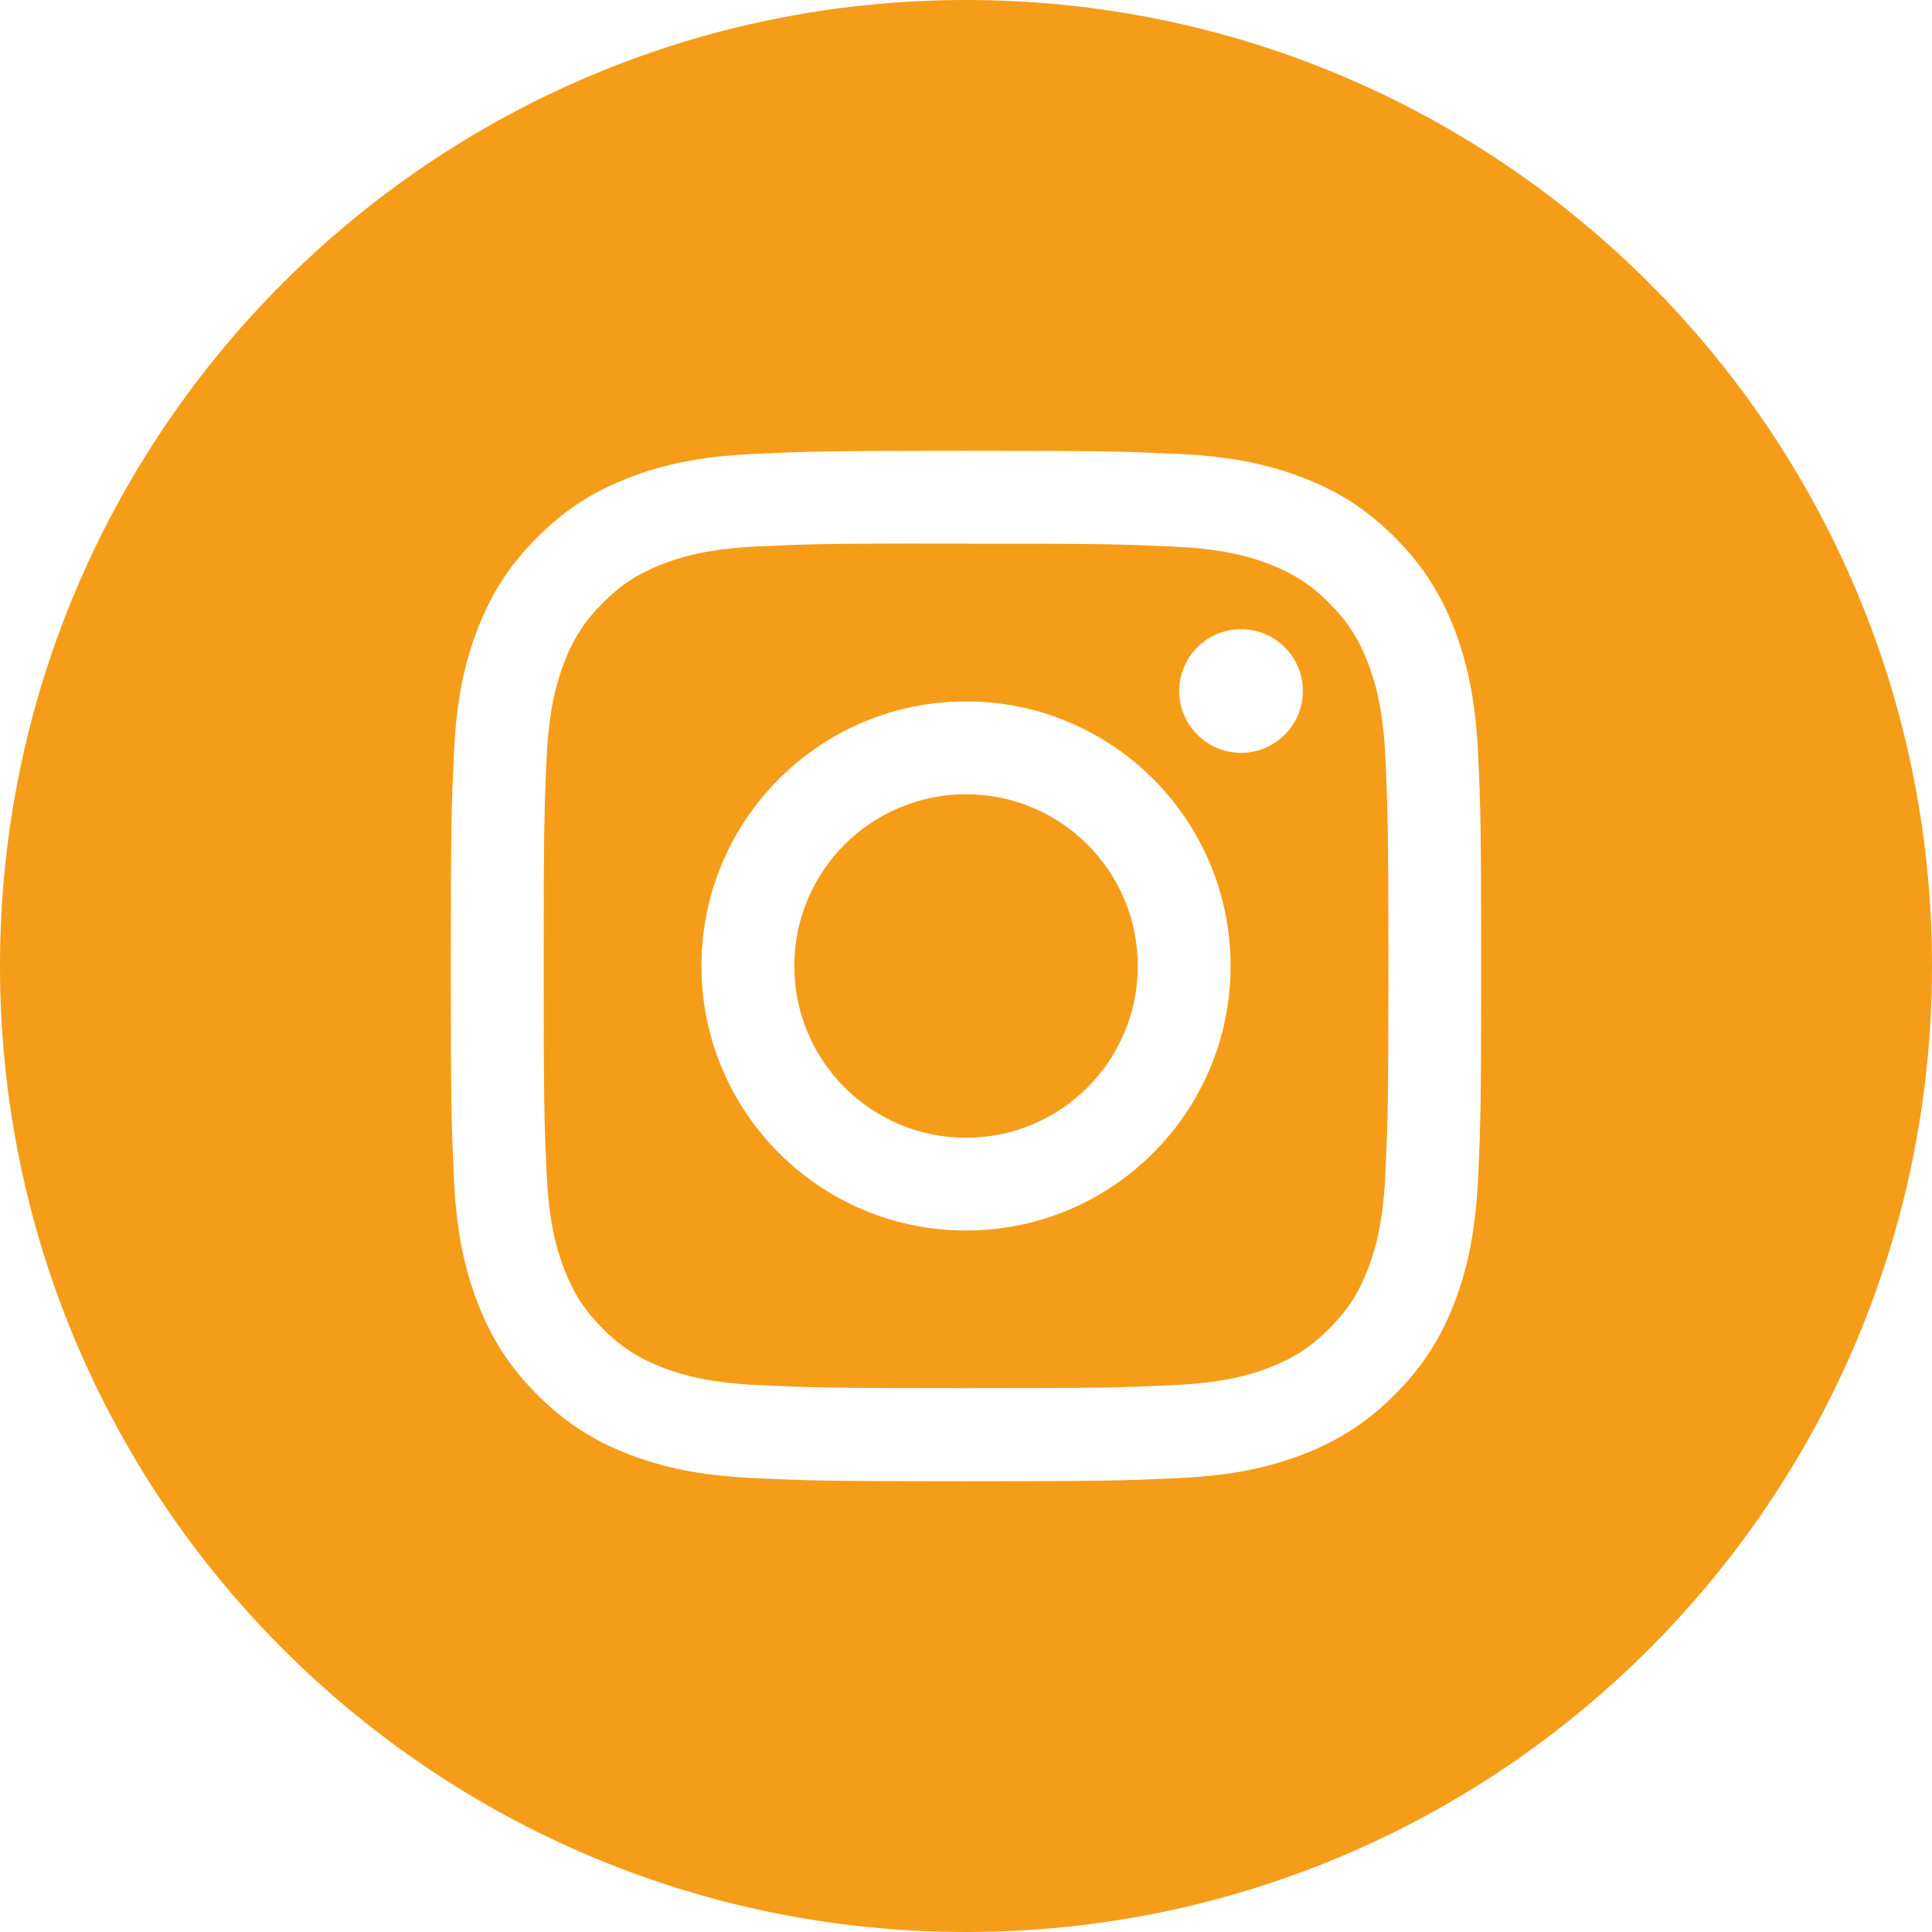 <svg width="38" height="38" viewBox="0 0 38 38" fill="none" xmlns="http://www.w3.org/2000/svg">
<path fill-rule="evenodd" clip-rule="evenodd" d="M0 19C0 8.507 8.507 0 19 0C29.493 0 38 8.507 38 19C38 29.493 29.493 38 19 38C8.507 38 0 29.493 0 19ZM19.001 8.867C16.249 8.867 15.903 8.879 14.823 8.928C13.744 8.977 13.007 9.148 12.363 9.399C11.697 9.658 11.131 10.004 10.568 10.567C10.004 11.13 9.658 11.696 9.398 12.362C9.147 13.007 8.976 13.743 8.928 14.822C8.879 15.902 8.867 16.248 8.867 19C8.867 21.752 8.879 22.096 8.928 23.177C8.977 24.256 9.148 24.993 9.399 25.637C9.658 26.303 10.004 26.869 10.567 27.432C11.13 27.996 11.696 28.343 12.362 28.602C13.007 28.852 13.743 29.023 14.822 29.072C15.903 29.122 16.248 29.134 19 29.134C21.752 29.134 22.096 29.122 23.177 29.072C24.256 29.023 24.993 28.852 25.638 28.602C26.304 28.343 26.869 27.996 27.432 27.432C27.995 26.869 28.342 26.303 28.601 25.637C28.85 24.993 29.021 24.256 29.072 23.178C29.121 22.097 29.133 21.752 29.133 19C29.133 16.248 29.121 15.903 29.072 14.822C29.021 13.743 28.85 13.007 28.601 12.362C28.342 11.696 27.995 11.13 27.432 10.567C26.868 10.004 26.304 9.657 25.637 9.399C24.991 9.148 24.255 8.977 23.176 8.928C22.095 8.879 21.751 8.867 18.998 8.867H19.001Z" fill="#F59D19"/>
<path fill-rule="evenodd" clip-rule="evenodd" d="M18.092 10.693C18.362 10.692 18.663 10.693 19.001 10.693C21.707 10.693 22.027 10.703 23.096 10.751C24.084 10.796 24.62 10.961 24.977 11.1C25.45 11.284 25.787 11.503 26.142 11.858C26.496 12.213 26.716 12.55 26.9 13.023C27.039 13.38 27.204 13.916 27.249 14.904C27.297 15.973 27.308 16.293 27.308 18.998C27.308 21.702 27.297 22.023 27.249 23.091C27.204 24.079 27.039 24.616 26.9 24.972C26.716 25.445 26.496 25.782 26.142 26.136C25.787 26.491 25.45 26.711 24.977 26.894C24.62 27.034 24.084 27.198 23.096 27.243C22.027 27.292 21.707 27.303 19.001 27.303C16.295 27.303 15.974 27.292 14.906 27.243C13.918 27.198 13.382 27.033 13.024 26.894C12.552 26.71 12.214 26.491 11.859 26.136C11.505 25.782 11.285 25.445 11.101 24.971C10.962 24.615 10.797 24.078 10.752 23.09C10.703 22.022 10.694 21.701 10.694 18.995C10.694 16.289 10.703 15.97 10.752 14.902C10.797 13.914 10.962 13.377 11.101 13.02C11.284 12.547 11.505 12.21 11.859 11.855C12.214 11.5 12.552 11.281 13.024 11.097C13.382 10.957 13.918 10.793 14.906 10.747C15.841 10.705 16.203 10.692 18.092 10.69V10.693ZM24.41 12.375C23.739 12.375 23.194 12.919 23.194 13.591C23.194 14.262 23.739 14.807 24.41 14.807C25.081 14.807 25.626 14.262 25.626 13.591C25.626 12.92 25.081 12.375 24.41 12.375ZM19.001 13.796C16.127 13.796 13.797 16.126 13.797 19C13.797 21.874 16.127 24.203 19.001 24.203C21.875 24.203 24.204 21.874 24.204 19C24.204 16.126 21.875 13.796 19.001 13.796Z" fill="#F59D19"/>
<path fill-rule="evenodd" clip-rule="evenodd" d="M19.001 15.622C20.866 15.622 22.379 17.134 22.379 19C22.379 20.866 20.866 22.378 19.001 22.378C17.135 22.378 15.623 20.866 15.623 19C15.623 17.134 17.135 15.622 19.001 15.622Z" fill="#F59D19"/>
</svg>
